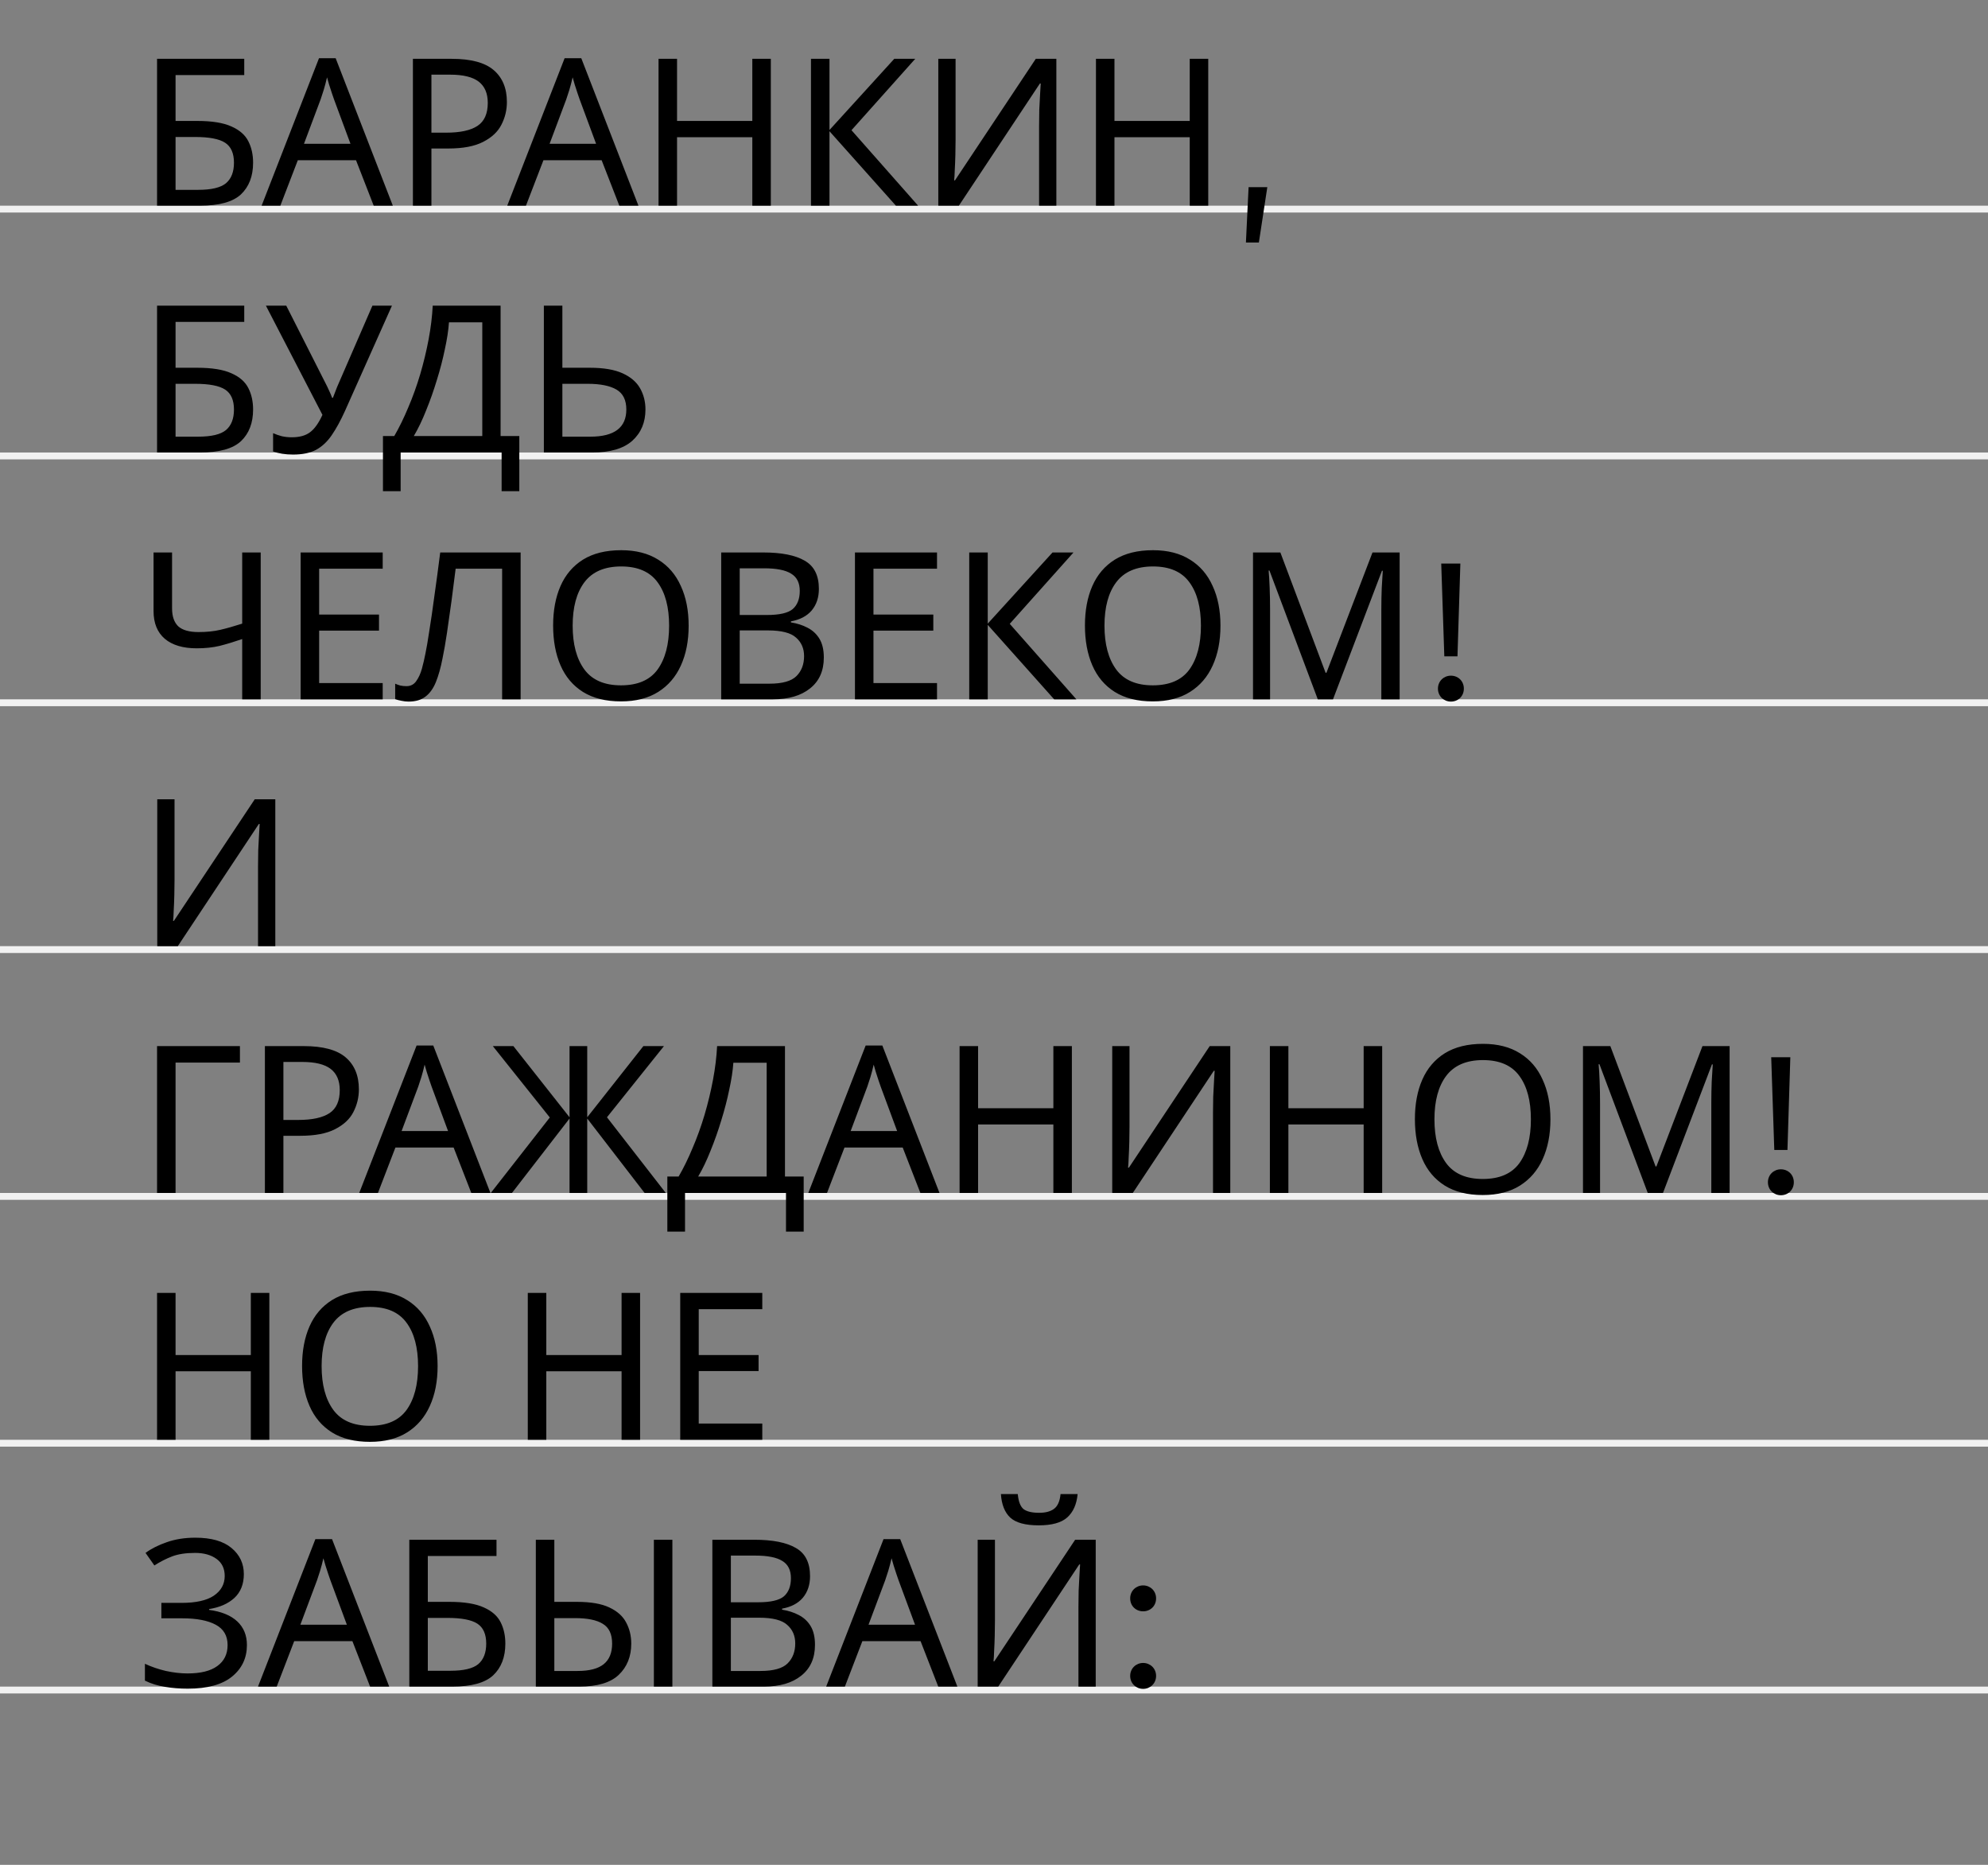 <svg width="290" height="272" viewBox="0 0 290 272" fill="none" xmlns="http://www.w3.org/2000/svg">
    <rect x="0" y="0" width="290" height="272" fill="#808080" stroke="none"/>
    <line y1="30.5" x2="290" y2="30.5" stroke="#F1F1F1"/>
    <line y1="66.5" x2="290" y2="66.5" stroke="#F1F1F1"/>
    <line y1="102.5" x2="290" y2="102.5" stroke="#F1F1F1"/>
    <line y1="138.5" x2="290" y2="138.5" stroke="#F1F1F1"/>
    <line y1="174.5" x2="290" y2="174.5" stroke="#F1F1F1"/>
    <line y1="210.5" x2="290" y2="210.5" stroke="#F1F1F1"/>
    <line y1="246.5" x2="290" y2="246.5" stroke="#F1F1F1"/>
    <path d="M22.91 30V8.58H35.63V10.95H25.61V17.64H28.79C30.93 17.64 32.59 17.91 33.77 18.45C34.95 18.97 35.77 19.69 36.23 20.61C36.69 21.51 36.92 22.55 36.92 23.73C36.92 25.69 36.33 27.23 35.15 28.35C33.97 29.45 31.98 30 29.18 30H22.91ZM28.91 27.69C30.83 27.69 32.18 27.37 32.96 26.73C33.74 26.07 34.13 25.07 34.13 23.73C34.13 22.35 33.7 21.38 32.84 20.82C31.98 20.26 30.52 19.98 28.46 19.98H25.61V27.69H28.91ZM54.514 30L51.934 23.37H43.444L40.894 30H38.164L46.534 8.49H48.964L57.304 30H54.514ZM48.724 14.49C48.664 14.33 48.564 14.04 48.424 13.62C48.284 13.2 48.144 12.77 48.004 12.33C47.884 11.87 47.784 11.52 47.704 11.28C47.564 11.9 47.404 12.51 47.224 13.11C47.044 13.69 46.894 14.15 46.774 14.49L44.344 20.97H51.124L48.724 14.49ZM65.904 8.58C68.704 8.58 70.744 9.13 72.024 10.23C73.304 11.33 73.944 12.88 73.944 14.88C73.944 16.06 73.674 17.17 73.134 18.21C72.614 19.23 71.724 20.06 70.464 20.7C69.224 21.34 67.534 21.66 65.394 21.66H62.934V30H60.234V8.58H65.904ZM65.664 10.89H62.934V19.35H65.094C67.134 19.35 68.654 19.02 69.654 18.36C70.654 17.7 71.154 16.58 71.154 15C71.154 13.62 70.714 12.59 69.834 11.91C68.954 11.23 67.564 10.89 65.664 10.89ZM90.344 30L87.764 23.37H79.274L76.724 30H73.994L82.364 8.49H84.794L93.134 30H90.344ZM84.554 14.49C84.494 14.33 84.394 14.04 84.254 13.62C84.114 13.2 83.974 12.77 83.834 12.33C83.714 11.87 83.614 11.52 83.534 11.28C83.394 11.9 83.234 12.51 83.054 13.11C82.874 13.69 82.724 14.15 82.604 14.49L80.174 20.97H86.954L84.554 14.49ZM112.444 30H109.744V20.01H98.764V30H96.064V8.58H98.764V17.64H109.744V8.58H112.444V30ZM133.931 30H130.691L121.001 19.14V30H118.301V8.58H121.001V18.96L130.451 8.58H133.511L124.211 18.99L133.931 30ZM136.876 8.58H139.396V20.34C139.396 21 139.386 21.74 139.366 22.56C139.346 23.38 139.316 24.13 139.276 24.81C139.256 25.49 139.226 25.99 139.186 26.31H139.306L151.096 8.58H154.096V30H151.576V18.36C151.576 17.62 151.586 16.83 151.606 15.99C151.646 15.15 151.686 14.38 151.726 13.68C151.766 12.98 151.796 12.48 151.816 12.18H151.696L139.876 30H136.876V8.58ZM176.253 30H173.553V20.01H162.573V30H159.873V8.58H162.573V17.64H173.553V8.58H176.253V30ZM184.869 27.3H182.139L181.749 35.37H183.639L184.869 27.3ZM22.91 66V44.58H35.63V46.95H25.61V53.64H28.79C30.93 53.64 32.59 53.91 33.77 54.45C34.95 54.97 35.77 55.69 36.23 56.61C36.69 57.51 36.92 58.55 36.92 59.73C36.92 61.69 36.33 63.23 35.15 64.35C33.97 65.45 31.98 66 29.18 66H22.91ZM28.91 63.69C30.83 63.69 32.18 63.37 32.96 62.73C33.74 62.07 34.13 61.07 34.13 59.73C34.13 58.35 33.7 57.38 32.84 56.82C31.98 56.26 30.52 55.98 28.46 55.98H25.61V63.69H28.91ZM50.337 59.91C49.697 61.33 49.047 62.52 48.387 63.48C47.747 64.42 46.987 65.13 46.107 65.61C45.227 66.07 44.107 66.3 42.747 66.3C42.187 66.3 41.657 66.26 41.157 66.18C40.677 66.1 40.237 65.99 39.837 65.85V63.18C40.237 63.36 40.667 63.51 41.127 63.63C41.587 63.73 42.067 63.78 42.567 63.78C43.687 63.78 44.567 63.54 45.207 63.06C45.867 62.58 46.477 61.73 47.037 60.51L38.787 44.58H41.757L47.727 56.37C47.827 56.57 47.947 56.83 48.087 57.15C48.227 57.45 48.347 57.74 48.447 58.02H48.567C48.647 57.8 48.747 57.54 48.867 57.24C48.987 56.92 49.087 56.66 49.167 56.46L54.327 44.58H57.177L50.337 59.91ZM73.024 44.58V63.6H75.754V71.64H73.174V66H58.444V71.64H55.864V63.6H57.514C58.234 62.36 58.914 60.97 59.554 59.43C60.214 57.89 60.794 56.28 61.294 54.6C61.794 52.9 62.204 51.2 62.524 49.5C62.844 47.8 63.044 46.16 63.124 44.58H73.024ZM65.494 47.01C65.414 48.17 65.214 49.48 64.894 50.94C64.594 52.4 64.204 53.9 63.724 55.44C63.264 56.96 62.744 58.43 62.164 59.85C61.604 61.27 61.004 62.52 60.364 63.6H70.354V47.01H65.494ZM79.336 66V44.58H82.036V53.64H86.056C88.056 53.64 89.646 53.91 90.826 54.45C92.006 54.99 92.856 55.72 93.376 56.64C93.896 57.56 94.156 58.59 94.156 59.73C94.156 61.61 93.516 63.13 92.236 64.29C90.956 65.43 89.006 66 86.386 66H79.336ZM86.116 63.69C89.616 63.69 91.366 62.37 91.366 59.73C91.366 58.35 90.886 57.38 89.926 56.82C88.966 56.26 87.566 55.98 85.726 55.98H82.036V63.69H86.116ZM38.03 102H35.33V93.21C34.17 93.61 33.08 93.94 32.06 94.2C31.06 94.44 29.94 94.56 28.7 94.56C26.7 94.56 25.15 94.1 24.05 93.18C22.95 92.24 22.4 90.89 22.4 89.13V80.58H25.1V88.74C25.1 89.9 25.4 90.77 26 91.35C26.62 91.91 27.61 92.19 28.97 92.19C30.15 92.19 31.21 92.08 32.15 91.86C33.09 91.64 34.15 91.34 35.33 90.96V80.58H38.03V102ZM55.827 102H43.857V80.58H55.827V82.95H46.557V89.64H55.287V91.98H46.557V99.63H55.827V102ZM75.947 102H73.247V82.95H66.467C66.287 84.43 66.087 85.99 65.867 87.63C65.647 89.25 65.427 90.8 65.207 92.28C64.987 93.76 64.767 95.02 64.547 96.06C64.287 97.4 63.967 98.54 63.587 99.48C63.207 100.42 62.697 101.13 62.057 101.61C61.437 102.09 60.617 102.33 59.597 102.33C59.257 102.33 58.907 102.29 58.547 102.21C58.207 102.15 57.907 102.07 57.647 101.97V99.72C57.867 99.82 58.117 99.91 58.397 99.99C58.677 100.05 58.977 100.08 59.297 100.08C59.897 100.08 60.367 99.84 60.707 99.36C61.067 98.86 61.347 98.25 61.547 97.53C61.747 96.79 61.917 96.06 62.057 95.34C62.217 94.58 62.407 93.47 62.627 92.01C62.867 90.53 63.117 88.81 63.377 86.85C63.657 84.89 63.937 82.8 64.217 80.58H75.947V102ZM100.457 91.26C100.457 93.48 100.077 95.42 99.317 97.08C98.577 98.72 97.477 100 96.017 100.92C94.557 101.84 92.747 102.3 90.587 102.3C88.367 102.3 86.517 101.84 85.037 100.92C83.577 100 82.487 98.71 81.767 97.05C81.047 95.39 80.687 93.45 80.687 91.23C80.687 89.03 81.047 87.11 81.767 85.47C82.487 83.83 83.577 82.55 85.037 81.63C86.517 80.71 88.377 80.25 90.617 80.25C92.757 80.25 94.557 80.71 96.017 81.63C97.477 82.53 98.577 83.81 99.317 85.47C100.077 87.11 100.457 89.04 100.457 91.26ZM83.537 91.26C83.537 93.96 84.107 96.09 85.247 97.65C86.387 99.19 88.167 99.96 90.587 99.96C93.027 99.96 94.807 99.19 95.927 97.65C97.047 96.09 97.607 93.96 97.607 91.26C97.607 88.56 97.047 86.45 95.927 84.93C94.807 83.39 93.037 82.62 90.617 82.62C88.197 82.62 86.407 83.39 85.247 84.93C84.107 86.45 83.537 88.56 83.537 91.26ZM111.325 80.58C114.005 80.58 116.025 80.98 117.385 81.78C118.765 82.56 119.455 83.93 119.455 85.89C119.455 87.15 119.105 88.2 118.405 89.04C117.705 89.86 116.695 90.39 115.375 90.63V90.78C116.275 90.92 117.085 91.18 117.805 91.56C118.545 91.94 119.125 92.48 119.545 93.18C119.965 93.88 120.175 94.79 120.175 95.91C120.175 97.85 119.505 99.35 118.165 100.41C116.845 101.47 115.035 102 112.735 102H105.205V80.58H111.325ZM111.865 89.7C113.705 89.7 114.965 89.41 115.645 88.83C116.325 88.23 116.665 87.35 116.665 86.19C116.665 85.01 116.245 84.17 115.405 83.67C114.585 83.15 113.265 82.89 111.445 82.89H107.905V89.7H111.865ZM107.905 91.95V99.72H112.225C114.125 99.72 115.445 99.35 116.185 98.61C116.925 97.87 117.295 96.9 117.295 95.7C117.295 94.58 116.905 93.68 116.125 93C115.365 92.3 113.995 91.95 112.015 91.95H107.905ZM136.687 102H124.717V80.58H136.687V82.95H127.417V89.64H136.147V91.98H127.417V99.63H136.687V102ZM157.017 102H153.777L144.087 91.14V102H141.387V80.58H144.087V90.96L153.537 80.58H156.597L147.297 90.99L157.017 102ZM178.036 91.26C178.036 93.48 177.656 95.42 176.896 97.08C176.156 98.72 175.056 100 173.596 100.92C172.136 101.84 170.326 102.3 168.166 102.3C165.946 102.3 164.096 101.84 162.616 100.92C161.156 100 160.066 98.71 159.346 97.05C158.626 95.39 158.266 93.45 158.266 91.23C158.266 89.03 158.626 87.11 159.346 85.47C160.066 83.83 161.156 82.55 162.616 81.63C164.096 80.71 165.956 80.25 168.196 80.25C170.336 80.25 172.136 80.71 173.596 81.63C175.056 82.53 176.156 83.81 176.896 85.47C177.656 87.11 178.036 89.04 178.036 91.26ZM161.116 91.26C161.116 93.96 161.686 96.09 162.826 97.65C163.966 99.19 165.746 99.96 168.166 99.96C170.606 99.96 172.386 99.19 173.506 97.65C174.626 96.09 175.186 93.96 175.186 91.26C175.186 88.56 174.626 86.45 173.506 84.93C172.386 83.39 170.616 82.62 168.196 82.62C165.776 82.62 163.986 83.39 162.826 84.93C161.686 86.45 161.116 88.56 161.116 91.26ZM192.233 102L185.183 83.22H185.063C185.123 83.84 185.173 84.68 185.213 85.74C185.253 86.78 185.273 87.87 185.273 89.01V102H182.783V80.58H186.773L193.373 98.13H193.493L200.213 80.58H204.173V102H201.503V88.83C201.503 87.79 201.523 86.76 201.563 85.74C201.623 84.72 201.673 83.89 201.713 83.25H201.593L194.453 102H192.233ZM213.03 82.2H210.24L210.69 95.73H212.61L213.03 82.2ZM211.65 98.55C210.63 98.55 209.76 99.33 209.76 100.44C209.76 101.55 210.63 102.33 211.65 102.33C212.7 102.33 213.54 101.55 213.54 100.44C213.54 99.33 212.7 98.55 211.65 98.55ZM22.94 116.58H25.46V128.34C25.46 129 25.45 129.74 25.43 130.56C25.41 131.38 25.38 132.13 25.34 132.81C25.32 133.49 25.29 133.99 25.25 134.31H25.37L37.16 116.58H40.16V138H37.64V126.36C37.64 125.62 37.65 124.83 37.67 123.99C37.71 123.15 37.75 122.38 37.79 121.68C37.83 120.98 37.86 120.48 37.88 120.18H37.76L25.94 138H22.94V116.58ZM35 152.58V154.98H25.61V174H22.91V152.58H35ZM44.312 152.58C47.112 152.58 49.152 153.13 50.432 154.23C51.712 155.33 52.352 156.88 52.352 158.88C52.352 160.06 52.082 161.17 51.542 162.21C51.022 163.23 50.132 164.06 48.872 164.7C47.632 165.34 45.942 165.66 43.802 165.66H41.342V174H38.642V152.58H44.312ZM44.072 154.89H41.342V163.35H43.502C45.542 163.35 47.062 163.02 48.062 162.36C49.062 161.7 49.562 160.58 49.562 159C49.562 157.62 49.122 156.59 48.242 155.91C47.362 155.23 45.972 154.89 44.072 154.89ZM68.752 174L66.172 167.37H57.682L55.132 174H52.402L60.772 152.49H63.202L71.542 174H68.752ZM62.962 158.49C62.902 158.33 62.802 158.04 62.662 157.62C62.522 157.2 62.382 156.77 62.242 156.33C62.122 155.87 62.022 155.52 61.942 155.28C61.802 155.9 61.642 156.51 61.462 157.11C61.282 157.69 61.132 158.15 61.012 158.49L58.582 164.97H65.362L62.962 158.49ZM80.203 162.99L71.892 152.58H74.892L83.082 162.96V152.58H85.662V162.96L93.853 152.58H96.853L88.543 162.96L97.123 174H94.032L85.662 163.14V174H83.082V163.14L74.683 174H71.593L80.203 162.99ZM114.508 152.58V171.6H117.238V179.64H114.658V174H99.928V179.64H97.348V171.6H98.998C99.718 170.36 100.398 168.97 101.038 167.43C101.698 165.89 102.278 164.28 102.778 162.6C103.278 160.9 103.688 159.2 104.008 157.5C104.328 155.8 104.528 154.16 104.608 152.58H114.508ZM106.978 155.01C106.898 156.17 106.698 157.48 106.378 158.94C106.078 160.4 105.688 161.9 105.208 163.44C104.748 164.96 104.228 166.43 103.648 167.85C103.088 169.27 102.488 170.52 101.848 171.6H111.838V155.01H106.978ZM134.26 174L131.68 167.37H123.19L120.64 174H117.91L126.28 152.49H128.71L137.05 174H134.26ZM128.47 158.49C128.41 158.33 128.31 158.04 128.17 157.62C128.03 157.2 127.89 156.77 127.75 156.33C127.63 155.87 127.53 155.52 127.45 155.28C127.31 155.9 127.15 156.51 126.97 157.11C126.79 157.69 126.64 158.15 126.52 158.49L124.09 164.97H130.87L128.47 158.49ZM156.36 174H153.66V164.01H142.68V174H139.98V152.58H142.68V161.64H153.66V152.58H156.36V174ZM162.247 152.58H164.767V164.34C164.767 165 164.757 165.74 164.737 166.56C164.717 167.38 164.687 168.13 164.647 168.81C164.627 169.49 164.597 169.99 164.557 170.31H164.677L176.467 152.58H179.467V174H176.947V162.36C176.947 161.62 176.957 160.83 176.977 159.99C177.017 159.15 177.057 158.38 177.097 157.68C177.137 156.98 177.167 156.48 177.187 156.18H177.067L165.247 174H162.247V152.58ZM201.624 174H198.924V164.01H187.944V174H185.244V152.58H187.944V161.64H198.924V152.58H201.624V174ZM226.17 163.26C226.17 165.48 225.79 167.42 225.03 169.08C224.29 170.72 223.19 172 221.73 172.92C220.27 173.84 218.46 174.3 216.3 174.3C214.08 174.3 212.23 173.84 210.75 172.92C209.29 172 208.2 170.71 207.48 169.05C206.76 167.39 206.4 165.45 206.4 163.23C206.4 161.03 206.76 159.11 207.48 157.47C208.2 155.83 209.29 154.55 210.75 153.63C212.23 152.71 214.09 152.25 216.33 152.25C218.47 152.25 220.27 152.71 221.73 153.63C223.19 154.53 224.29 155.81 225.03 157.47C225.79 159.11 226.17 161.04 226.17 163.26ZM209.25 163.26C209.25 165.96 209.82 168.09 210.96 169.65C212.1 171.19 213.88 171.96 216.3 171.96C218.74 171.96 220.52 171.19 221.64 169.65C222.76 168.09 223.32 165.96 223.32 163.26C223.32 160.56 222.76 158.45 221.64 156.93C220.52 155.39 218.75 154.62 216.33 154.62C213.91 154.62 212.12 155.39 210.96 156.93C209.82 158.45 209.25 160.56 209.25 163.26ZM240.368 174L233.318 155.22H233.198C233.258 155.84 233.308 156.68 233.348 157.74C233.388 158.78 233.408 159.87 233.408 161.01V174H230.918V152.58H234.908L241.508 170.13H241.628L248.348 152.58H252.308V174H249.638V160.83C249.638 159.79 249.658 158.76 249.698 157.74C249.758 156.72 249.808 155.89 249.848 155.25H249.728L242.588 174H240.368ZM261.165 154.2H258.375L258.825 167.73H260.745L261.165 154.2ZM259.785 170.55C258.765 170.55 257.895 171.33 257.895 172.44C257.895 173.55 258.765 174.33 259.785 174.33C260.835 174.33 261.675 173.55 261.675 172.44C261.675 171.33 260.835 170.55 259.785 170.55ZM39.29 210H36.59V200.01H25.61V210H22.91V188.58H25.61V197.64H36.59V188.58H39.29V210ZM63.836 199.26C63.836 201.48 63.456 203.42 62.696 205.08C61.956 206.72 60.856 208 59.396 208.92C57.936 209.84 56.126 210.3 53.966 210.3C51.746 210.3 49.896 209.84 48.416 208.92C46.956 208 45.866 206.71 45.146 205.05C44.426 203.39 44.066 201.45 44.066 199.23C44.066 197.03 44.426 195.11 45.146 193.47C45.866 191.83 46.956 190.55 48.416 189.63C49.896 188.71 51.756 188.25 53.996 188.25C56.136 188.25 57.936 188.71 59.396 189.63C60.856 190.53 61.956 191.81 62.696 193.47C63.456 195.11 63.836 197.04 63.836 199.26ZM46.916 199.26C46.916 201.96 47.486 204.09 48.626 205.65C49.766 207.19 51.546 207.96 53.966 207.96C56.406 207.96 58.186 207.19 59.306 205.65C60.426 204.09 60.986 201.96 60.986 199.26C60.986 196.56 60.426 194.45 59.306 192.93C58.186 191.39 56.416 190.62 53.996 190.62C51.576 190.62 49.786 191.39 48.626 192.93C47.486 194.45 46.916 196.56 46.916 199.26ZM93.372 210H90.672V200.01H79.692V210H76.992V188.58H79.692V197.64H90.672V188.58H93.372V210ZM111.198 210H99.228V188.58H111.198V190.95H101.928V197.64H110.658V199.98H101.928V207.63H111.198V210ZM35.57 229.59C35.57 231.05 35.11 232.21 34.19 233.07C33.27 233.91 32.04 234.45 30.5 234.69V234.81C32.3 235.05 33.67 235.61 34.61 236.49C35.55 237.37 36.02 238.52 36.02 239.94C36.02 241.82 35.3 243.35 33.86 244.53C32.42 245.71 30.26 246.3 27.38 246.3C26.22 246.3 25.11 246.21 24.05 246.03C23.01 245.87 22.04 245.57 21.14 245.13V242.67C22.08 243.11 23.1 243.46 24.2 243.72C25.32 243.96 26.37 244.08 27.35 244.08C29.27 244.08 30.72 243.72 31.7 243C32.7 242.28 33.2 241.26 33.2 239.94C33.2 238.58 32.62 237.59 31.46 236.97C30.3 236.35 28.68 236.04 26.6 236.04H23.54V233.79H26.45C28.57 233.79 30.15 233.44 31.19 232.74C32.25 232.02 32.78 231.06 32.78 229.86C32.78 228.78 32.38 227.95 31.58 227.37C30.78 226.79 29.74 226.5 28.46 226.5C27.12 226.5 26 226.67 25.1 227.01C24.22 227.35 23.36 227.79 22.52 228.33L21.23 226.5C22.07 225.88 23.1 225.36 24.32 224.94C25.56 224.5 26.95 224.28 28.49 224.28C30.81 224.28 32.57 224.78 33.77 225.78C34.97 226.78 35.57 228.05 35.57 229.59ZM53.987 246L51.407 239.37H42.917L40.367 246H37.637L46.007 224.49H48.437L56.777 246H53.987ZM48.197 230.49C48.137 230.33 48.037 230.04 47.897 229.62C47.757 229.2 47.617 228.77 47.477 228.33C47.357 227.87 47.257 227.52 47.177 227.28C47.037 227.9 46.877 228.51 46.697 229.11C46.517 229.69 46.367 230.15 46.247 230.49L43.817 236.97H50.597L48.197 230.49ZM59.707 246V224.58H72.427V226.95H62.407V233.64H65.587C67.727 233.64 69.387 233.91 70.567 234.45C71.747 234.97 72.567 235.69 73.027 236.61C73.487 237.51 73.717 238.55 73.717 239.73C73.717 241.69 73.127 243.23 71.947 244.35C70.767 245.45 68.777 246 65.977 246H59.707ZM65.707 243.69C67.627 243.69 68.977 243.37 69.757 242.73C70.537 242.07 70.927 241.07 70.927 239.73C70.927 238.35 70.497 237.38 69.637 236.82C68.777 236.26 67.317 235.98 65.257 235.98H62.407V243.69H65.707ZM78.164 246V224.58H80.864V233.64H84.164C86.164 233.64 87.734 233.91 88.874 234.45C90.034 234.99 90.854 235.72 91.334 236.64C91.834 237.56 92.084 238.59 92.084 239.73C92.084 241.61 91.474 243.13 90.254 244.29C89.054 245.43 87.134 246 84.494 246H78.164ZM95.384 246V224.58H98.084V246H95.384ZM84.254 243.72C85.974 243.72 87.244 243.39 88.064 242.73C88.884 242.07 89.294 241.07 89.294 239.73C89.294 238.35 88.844 237.39 87.944 236.85C87.064 236.29 85.704 236.01 83.864 236.01H80.864V243.72H84.254ZM110.036 224.58C112.716 224.58 114.736 224.98 116.096 225.78C117.476 226.56 118.166 227.93 118.166 229.89C118.166 231.15 117.816 232.2 117.116 233.04C116.416 233.86 115.406 234.39 114.086 234.63V234.78C114.986 234.92 115.796 235.18 116.516 235.56C117.256 235.94 117.836 236.48 118.256 237.18C118.676 237.88 118.886 238.79 118.886 239.91C118.886 241.85 118.216 243.35 116.876 244.41C115.556 245.47 113.746 246 111.446 246H103.916V224.58H110.036ZM110.576 233.7C112.416 233.7 113.676 233.41 114.356 232.83C115.036 232.23 115.376 231.35 115.376 230.19C115.376 229.01 114.956 228.17 114.116 227.67C113.296 227.15 111.976 226.89 110.156 226.89H106.616V233.7H110.576ZM106.616 235.95V243.72H110.936C112.836 243.72 114.156 243.35 114.896 242.61C115.636 241.87 116.006 240.9 116.006 239.7C116.006 238.58 115.616 237.68 114.836 237C114.076 236.3 112.706 235.95 110.726 235.95H106.616ZM136.868 246L134.288 239.37H125.798L123.248 246H120.518L128.888 224.49H131.318L139.658 246H136.868ZM131.078 230.49C131.018 230.33 130.918 230.04 130.778 229.62C130.638 229.2 130.498 228.77 130.358 228.33C130.238 227.87 130.138 227.52 130.058 227.28C129.918 227.9 129.758 228.51 129.578 229.11C129.398 229.69 129.248 230.15 129.128 230.49L126.698 236.97H133.478L131.078 230.49ZM157.198 217.92C157.058 219.42 156.548 220.56 155.668 221.34C154.808 222.1 153.428 222.48 151.528 222.48C149.568 222.48 148.178 222.1 147.358 221.34C146.558 220.58 146.108 219.44 146.008 217.92H148.468C148.568 219 148.848 219.73 149.308 220.11C149.788 220.47 150.548 220.65 151.588 220.65C152.508 220.65 153.228 220.46 153.748 220.08C154.288 219.68 154.608 218.96 154.708 217.92H157.198ZM142.618 224.58H145.138V236.34C145.138 237 145.128 237.74 145.108 238.56C145.088 239.38 145.058 240.13 145.018 240.81C144.998 241.49 144.968 241.99 144.928 242.31H145.048L156.838 224.58H159.838V246H157.318V234.36C157.318 233.62 157.328 232.83 157.348 231.99C157.388 231.15 157.428 230.38 157.468 229.68C157.508 228.98 157.538 228.48 157.558 228.18H157.438L145.618 246H142.618V224.58ZM166.755 231.24C165.735 231.24 164.865 232.02 164.865 233.13C164.865 234.27 165.735 235.02 166.755 235.02C167.775 235.02 168.645 234.27 168.645 233.13C168.645 232.02 167.775 231.24 166.755 231.24ZM166.755 242.55C165.735 242.55 164.865 243.33 164.865 244.44C164.865 245.55 165.735 246.33 166.755 246.33C167.775 246.33 168.645 245.55 168.645 244.44C168.645 243.33 167.775 242.55 166.755 242.55Z" fill="black"/>
</svg>
